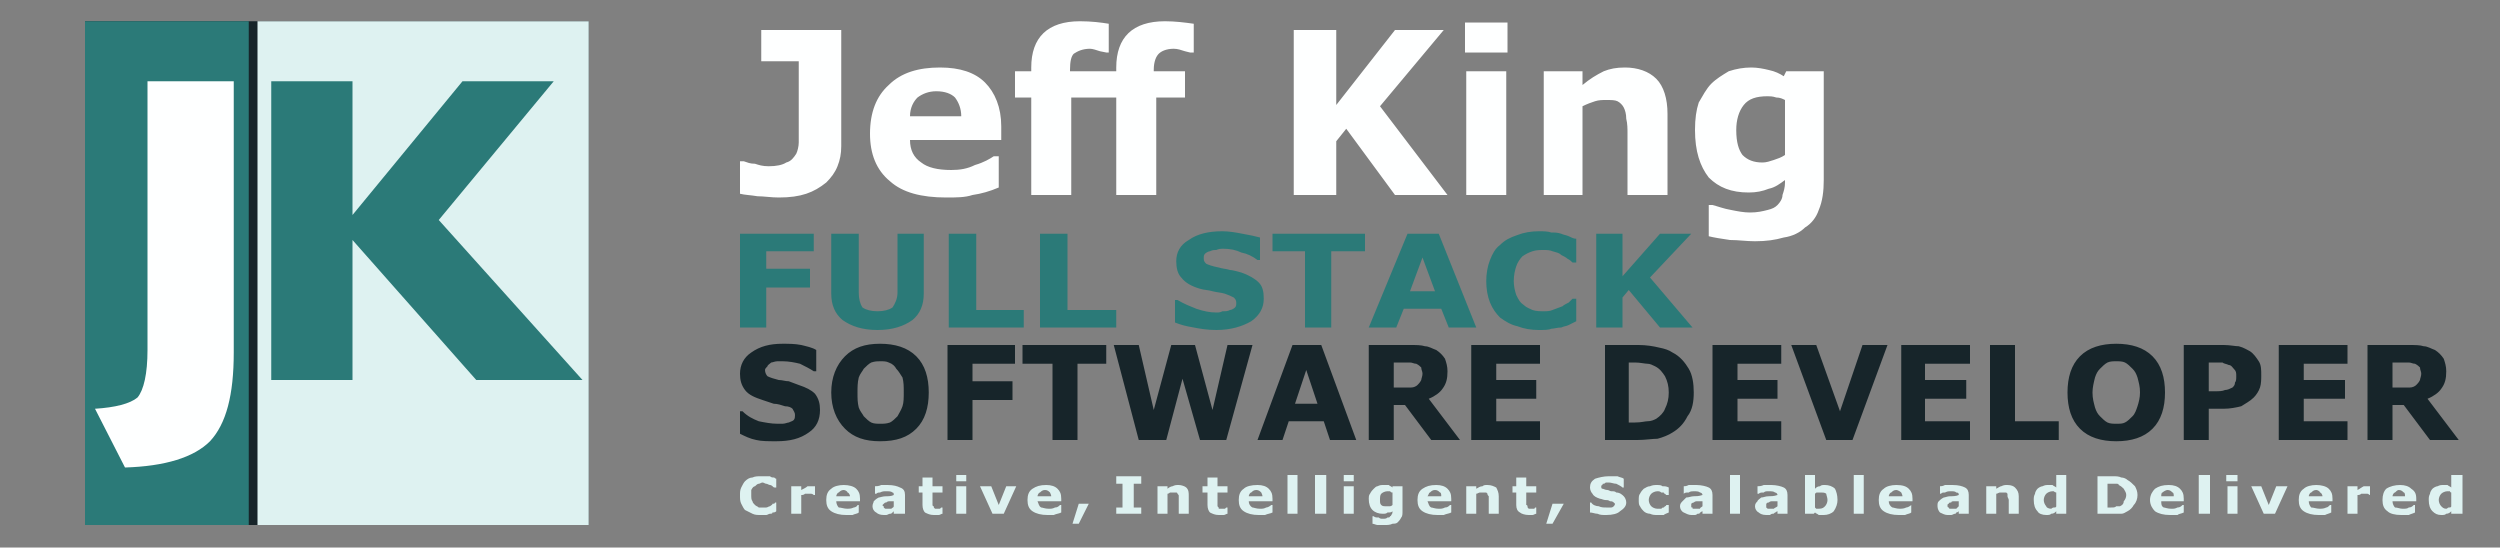 <?xml version="1.0" encoding="UTF-8"?>
<!DOCTYPE svg  PUBLIC '-//W3C//DTD SVG 1.1//EN'  'http://www.w3.org/Graphics/SVG/1.1/DTD/svg11.dtd'>
<svg width="2in" height=".438in" clip-rule="evenodd" fill-rule="evenodd" image-rendering="optimizeQuality" shape-rendering="geometricPrecision" text-rendering="geometricPrecision" version="1.1" viewBox="0 0 2000 438" xml:space="preserve" xmlns="http://www.w3.org/2000/svg">
 <rect x="0" y="0" width="2000" height="438" fill="#808080" stroke="none"/>
 <defs>
  <style type="text/css">
   <![CDATA[
    .fil4 {fill:#17252A}
    .fil5 {fill:#2B7A78}
    .fil6 {fill:#DEF2F1}
    .fil2 {fill:#17252A;fill-rule:nonzero}
    .fil1 {fill:#2B7A78;fill-rule:nonzero}
    .fil3 {fill:#DEF2F1;fill-rule:nonzero}
    .fil0 {fill:#FEFFFF;fill-rule:nonzero}
   ]]>
  </style>
 </defs>
   <path class="fil0" d="m673 117c0 6-1 11-3 16s-5 9-9 13c-5 4-10 7-16 9s-13 3-22 3c-6 0-12-1-17-1-6-1-10-1-14-2v-26h3c3 1 5 2 9 2 3 1 6 2 11 2 6 0 11-1 14-3 4-1 6-4 8-7 1-2 2-6 2-9v-13-52h-30v-25h64v93zm128-5h-73c0 8 3 14 9 18 5 4 13 6 24 6 7 0 13-1 19-4 7-2 12-5 15-7h4v25c-7 3-14 5-21 6-6 2-13 2-21 2-20 0-35-4-45-13-11-9-16-22-16-38 0-17 5-30 15-39 10-10 24-14 41-14 16 0 28 4 36 12s13 20 13 35v11zm-32-19c0-6-2-11-5-15-3-3-8-5-15-5-6 0-11 2-15 5-3 3-6 8-6 15h41zm186-51h-3l-4-1c-3-1-6-2-9-2-6 0-10 2-12 4s-4 6-4 13v1h25v21h-23v78h-32v-78h-36v78h-32v-78h-13v-21h13v-3c0-24 13-37 39-37 9 0 17 1 23 2v23h-2l-5-1c-3-1-6-2-8-2-6 0-10 2-13 4-2 2-3 6-3 13v1h37v-3c0-24 13-37 39-37 8 0 16 1 23 2v23zm203 114h-42l-39-53-8 10v43h-34v-132h34v60l47-60h39l-51 61 54 71zm47 0h-32v-99h32v99zm1-114h-34v-24h34v24zm128 114h-32v-49c0-4 0-8-1-12 0-4-1-7-2-9s-3-4-5-5-5-1-9-1c-3 0-6 0-9 1s-6 2-10 4v71h-31v-99h31v11c6-5 11-8 17-11 5-2 10-3 17-3 10 0 19 3 25 9s9 16 9 28v65zm125-12c0 9-1 17-4 24-2 6-6 11-11 14-4 4-10 7-17 8-7 2-14 3-23 3-7 0-13-1-20-1-7-1-13-2-17-3v-25h3c4 1 9 3 15 4 5 1 10 2 15 2 6 0 10-1 14-2s6-2 8-4 4-5 4-8c1-3 2-6 2-10v-2c-4 3-8 6-13 7-5 2-10 3-16 3-14 0-24-4-32-12-7-9-11-21-11-38 0-9 1-16 3-22 3-5 6-11 10-15s9-7 14-10c6-2 12-3 18-3 5 0 10 1 14 2 5 1 9 3 12 5l2-4h30v87zm-31-20v-44c-2-1-4-2-7-2-3-1-5-1-7-1-9 0-15 2-19 7s-6 12-6 20c0 10 2 16 5 20 4 4 9 6 16 6 3 0 6-1 9-2s6-2 9-4z"/>
   <path class="fil1" d="m651 201h-38v14h35v15h-35v32h-21v-75h59v14zm88 34c0 9-3 16-9 21-7 5-16 8-28 8s-21-3-28-8c-6-5-9-12-9-21v-48h22v47c0 5 1 9 3 12 3 2 7 3 12 3s9-1 12-3c2-3 4-7 4-12v-47h21v48zm80 27h-60v-75h22v61h38v14zm74 0h-61v-75h22v61h39v14zm118-23c0 7-3 13-10 18-7 4-16 7-28 7-7 0-13-1-18-2-6-1-10-2-15-4v-18h2c5 3 10 5 15 7 6 2 11 3 16 3 2 0 3 0 5-1 3 0 4 0 6-1 1 0 3-1 4-2s1-2 1-4-1-3-2-4c-2-1-4-2-7-3s-6-1-10-2c-3-1-7-1-10-2-7-2-12-5-15-9-3-3-4-8-4-13 0-7 3-13 10-17 7-5 16-7 27-7 5 0 11 1 16 2 6 1 10 2 14 3v18h-2c-4-3-8-5-13-6-4-2-9-3-14-3-2 0-4 0-6 1-2 0-3 0-5 1-1 0-3 1-4 2s-1 2-1 4 1 3 2 4c2 1 5 2 10 3 3 1 6 1 9 2 2 0 5 1 9 2 6 2 11 5 14 8s4 7 4 13zm81-38h-27v61h-21v-61h-26v-14h74v14zm89 61h-22l-6-15h-30l-6 15h-22l31-75h25l30 75zm-33-29l-10-27-10 27h20zm83 31c-6 0-12-1-17-3-5-1-10-4-14-7-3-3-6-7-8-12s-3-11-3-17 1-12 3-17 4-9 8-12c4-4 8-6 14-8 5-2 11-3 17-3 4 0 7 0 10 1 3 0 5 0 8 1 2 1 4 1 6 2s4 2 6 2v19h-3c-1-1-2-2-4-3-1-1-3-2-5-3-2-2-4-2-7-3-2-1-5-1-7-1-3 0-6 0-9 1s-5 2-8 4c-2 2-4 5-5 8s-2 7-2 12c0 4 1 8 2 11 2 4 3 6 6 8 2 2 5 3 7 4 3 1 6 1 9 1 2 0 5 0 7-1 3-1 5-2 8-3 1-1 3-2 5-3l3-3h3v18l-6 3c-2 1-4 1-6 2-3 0-6 1-8 1-2 1-6 1-10 1zm123-2h-26l-25-30-5 6v24h-21v-75h21v34l30-34h25l-33 35 34 40z"/>
   <path class="fil2" d="m656 328c0 8-3 14-9 18-7 5-15 7-26 7-6 0-12 0-16-1-5-1-9-3-13-5v-18h2c4 4 8 6 13 8 5 1 10 2 15 2h4c2 0 4-1 5-1 2-1 3-1 4-2s1-3 1-4c0-2-1-3-2-5-1-1-3-2-6-2-3-1-6-2-9-2-3-1-6-2-9-3-6-2-11-4-14-8s-4-8-4-13c0-7 3-13 9-17 7-5 15-7 25-7 5 0 10 0 15 1 4 1 9 2 12 4v17h-2c-3-2-7-4-11-6-4-1-9-2-14-2h-4c-2 0-4 1-5 1-1 1-3 2-3 3-1 1-2 2-2 3 0 2 1 4 2 5 2 1 5 2 9 3 3 0 5 1 8 1 3 1 5 2 8 3 6 2 10 4 13 7 3 4 4 8 4 13zm87-14c0 12-3 22-10 29s-16 10-29 10c-12 0-21-3-28-10s-11-17-11-29 4-22 11-29 16-10 28-10 22 3 29 10 10 17 10 29zm-25 19c1-2 3-5 4-8s1-7 1-11c0-5 0-8-1-12-2-3-3-5-5-7-1-2-3-4-6-5-2-1-4-1-7-1-2 0-4 0-7 1-2 1-4 3-6 5-1 2-3 4-4 7-1 4-1 8-1 12 0 5 0 8 1 12 1 3 3 5 4 7 2 2 4 4 6 5s5 1 7 1c3 0 5 0 8-1 2-1 4-3 6-5zm94-42h-34v14h32v15h-32v32h-20v-76h54v15zm73 0h-23v61h-20v-61h-24v-15h67v15zm117-15l-21 76h-21l-14-49-13 49h-22l-20-76h20l12 52 14-52h19l14 52 12-52h20zm83 76h-21l-5-15h-28l-5 15h-20l28-76h23l28 76zm-31-29l-9-27-9 27h18zm84-24c0-2-1-3-1-5-1-1-2-2-4-3-2 0-3-1-5-1h-6-7v20h6 8c2 0 4-1 5-2s2-2 3-4c0-1 1-3 1-5zm30 53h-23l-21-28h-9v28h-20v-76h33c5 0 9 0 12 1 3 0 6 2 9 3 3 2 5 4 7 7 1 3 2 6 2 10 0 6-1 10-4 14-2 3-6 6-11 8l25 33zm64 0h-55v-76h55v15h-35v13h32v15h-32v18h35v15zm123-38c0 7-1 14-5 19-3 6-7 10-12 13-3 2-8 4-12 5-4 0-10 1-16 1h-26v-76h27c6 0 12 1 16 2 5 1 8 2 11 4 6 3 10 8 13 13s4 12 4 19zm-20 0c0-5-1-9-3-13-2-3-4-6-8-8-2-1-4-2-6-2s-6-1-10-1h-5v48h5c5 0 8-1 10-1 3 0 5-1 7-2 3-2 6-5 7-8 2-4 3-8 3-13zm90 38h-55v-76h55v15h-35v13h32v15h-32v18h35v15zm85-76l-28 76h-21l-28-76h20l19 53 18-53h20zm66 76h-55v-76h55v15h-36v13h33v15h-33v18h36v15zm71 0h-55v-76h20v61h35v15zm85-38c0 12-3 22-10 29s-17 10-29 10-22-3-29-10-10-17-10-29 3-22 10-29 17-10 29-10 22 3 29 10 10 17 10 29zm-26 19c2-2 3-5 4-8s2-7 2-11c0-5-1-8-2-12-1-3-2-5-4-7s-4-4-6-5-5-1-7-1-5 0-7 1-4 3-6 5-3 4-4 7c-1 4-2 8-2 12 0 5 1 8 2 12 1 3 2 5 4 7s4 4 6 5 5 1 7 1c3 0 5 0 7-1s4-3 6-5zm103-33c0 3 0 7-1 10s-3 6-5 8c-3 3-7 5-10 7-4 1-9 2-14 2h-12v25h-20v-76h32c5 0 9 1 12 1 4 1 7 3 9 4 3 2 5 5 7 8s2 7 2 11zm-20 1c0-3 0-4-2-6-1-1-2-3-4-3-2-1-4-1-5-2h-8-3v23h5c3 0 6 0 8-1 2 0 4-1 6-2 1-1 2-2 2-4 1-1 1-3 1-5zm89 51h-55v-76h55v15h-35v13h33v15h-33v18h35v15zm59-53c0-2-1-3-1-5-1-1-2-2-4-3-2 0-3-1-5-1h-6-7v20h6 8c2 0 4-1 5-2s2-2 3-4c0-1 1-3 1-5zm30 53h-23l-21-28h-9v28h-20v-76h33c5 0 9 0 12 1 3 0 6 2 9 3 3 2 5 4 7 7 1 3 2 6 2 10 0 6-1 10-4 14-2 3-6 6-11 8l25 33z"/>
    <path class="fil3" d="m609 412c-3 0-5 0-7-1l-6-3c-1-1-2-3-3-5s-1-4-1-7c0-2 0-4 1-6s2-4 3-5c2-2 4-3 6-3 2-1 4-1 7-1h4 3c1 1 2 1 3 1s1 1 2 1v7h-1c-1 0-1 0-2-1 0 0-1-1-2-1s-2-1-3-1-2-1-3-1-2 1-3 1-2 1-3 2c-1 0-2 1-3 3v4c0 2 0 4 1 5 0 1 1 2 2 3s2 1 3 2h3 3c1 0 2-1 3-1 1-1 2-1 2-2 1 0 2 0 2-1h1v7c-1 1-2 1-3 1 0 1-1 1-2 1s-2 1-3 1h-4zm43-16h-1s-1-1-2-1h-2-3c-1 1-2 1-3 1v15h-8v-22h8v3c2-1 4-2 5-3h4 1 1v7zm36 5h-19c0 2 1 4 2 5 2 0 4 1 7 1 1 0 3 0 5-1 1 0 3-1 3-2h1v6c-1 1-3 1-5 2h-5c-5 0-9-1-12-3s-4-5-4-9 1-7 4-9c2-2 6-3 10-3s8 1 10 3 3 4 3 8v2zm-8-4c0-1-1-3-2-3 0-1-2-2-3-2-2 0-3 1-4 2-1 0-2 2-2 3h11zm35 8v-4h-3c-1 0-2 0-3 1-1 0-1 0-2 1l-1 1c0 1 1 1 1 1v1c1 1 1 1 2 1h2 2c1-1 2-1 2-2zm0 4l-1 1c-1 1-1 1-2 1s-2 1-3 1h-2c-3 0-5-1-6-2-2-1-3-3-3-5s1-3 1-4c1-1 2-2 4-3 1 0 3-1 6-1 2 0 4 0 6-1 0-1 0-2-1-2-1-1-3-1-5-1s-3 0-5 1c-1 0-2 0-3 1h-1v-6c1 0 3 0 5-1h5c5 0 8 1 10 2 3 1 4 3 4 6v15h-9v-2zm39 2c-1 0-2 1-3 1h-4c-3 0-5-1-7-2-1-1-2-3-2-6v-10h-3v-5h3v-7h8v7h8v5h-8v8 2s0 1 1 1c0 1 0 1 1 2h2 2l1-1h1v5zm19 0h-8v-22h8v22zm0-26h-8v-5h8v5zm40 4l-10 22h-9l-10-22h9l6 15 6-15h8zm36 12h-19c1 2 1 4 3 5 1 0 3 1 6 1 2 0 3 0 5-1 2 0 3-1 4-2h1v6c-2 1-4 1-6 2h-5c-5 0-9-1-12-3s-4-5-4-9 1-7 4-9 6-3 11-3c4 0 7 1 9 3s3 4 3 8v2zm-8-4c0-1-1-3-1-3-1-1-2-2-4-2s-3 1-4 2c-1 0-2 2-2 3h11zm30 6l-8 16h-5l5-16h8zm42 8h-20v-5h5v-19h-5v-6h20v6h-6v19h6v5zm38 0h-8v-11-3c0-1 0-1-1-2 0 0 0-1-1-1h-2-3s-1 1-2 1v16h-8v-22h8v2c1-1 3-2 4-2 2-1 3-1 5-1s5 1 6 2c2 2 2 4 2 7v14zm31 0c-1 0-2 1-3 1h-4c-3 0-5-1-7-2-1-1-2-3-2-6v-10h-4v-5h4v-7h8v7h8v5h-8v8 2 1c1 1 1 1 1 2h3 2l1-1h1v5zm36-10h-19c0 2 1 4 3 5 1 0 3 1 6 1 2 0 3 0 5-1 1 0 3-1 4-2h1v6c-2 1-4 1-6 2h-5c-5 0-9-1-12-3s-4-5-4-9 1-7 4-9c2-2 6-3 11-3 4 0 7 1 9 3s3 4 3 8v2zm-8-4c0-1-1-3-1-3-1-1-2-2-4-2s-3 1-4 2c-1 0-2 2-2 3h11zm28 14h-8v-31h8v31zm23 0h-9v-31h9v31zm22 0h-8v-22h8v22zm0-26h-8v-5h8v5zm39 24c0 2 0 4-1 5-1 2-2 3-3 4s-3 1-4 1c-2 1-4 1-6 1h-6c-1 0-3-1-4-1v-6h1c1 1 2 1 4 1 1 1 2 1 3 1 2 0 3 0 4-1 1 0 2 0 2-1 1 0 1-1 1-1 1-1 1-2 1-3-1 1-2 1-4 1-1 1-2 1-4 1-3 0-6-1-8-3s-3-5-3-9c0-1 0-3 1-4 1-2 2-3 3-4s2-2 3-2c2-1 3-1 5-1h4c1 1 2 1 3 2v-1h8v20zm-8-5v-10c-1 0-1 0-2-1h-2c-2 0-4 1-5 2s-1 3-1 5 0 3 1 4 2 1 4 1h3s1 0 2-1zm47-3h-19c1 2 1 4 3 5 1 0 3 1 6 1 2 0 3 0 5-1 2 0 3-1 4-2h1v6c-2 1-4 1-6 2h-5c-5 0-9-1-12-3s-4-5-4-9 1-7 4-9 6-3 11-3c4 0 7 1 9 3s3 4 3 8v2zm-8-4c0-1 0-3-1-3-1-1-2-2-4-2s-3 1-4 2c-1 0-1 2-2 3h11zm46 14h-8v-11-3c-1-1-1-1-1-2l-1-1h-3-2c-1 0-2 1-3 1v16h-8v-22h8v2c2-1 3-2 5-2 1-1 2-1 4-1 3 0 5 1 7 2 1 2 2 4 2 7v14zm30 0c-1 0-2 1-3 1h-3c-3 0-6-1-7-2-2-1-3-3-3-6v-10h-3v-5h3v-7h8v7h8v5h-8v8 2c1 0 1 1 1 1 0 1 0 1 1 2h2 2c1 0 1-1 1-1h1v5zm22-8l-9 16h-5l5-16h9zm50-1c0 3-2 5-5 7-2 2-6 3-11 3-3 0-5 0-7-1-2 0-4-1-6-1v-8h1c1 2 4 3 6 3 2 1 4 1 6 1h2 2c1 0 2-1 2-1s1-1 1-2l-1-1c-1-1-2-1-3-1-1-1-3-1-4-1s-3-1-4-1c-3-1-5-2-6-4-1-1-2-3-2-5 0-3 1-5 4-7 3-1 7-2 11-2h7c2 1 4 1 5 2v7h-1c-1-1-3-2-5-3-2 0-4-1-6-1h-2c-1 0-1 1-2 1s-1 0-1 1c-1 0-1 1-1 1 0 1 0 2 1 2s2 1 4 1c1 0 2 1 3 1 2 0 3 0 4 1 3 0 5 2 6 3s2 3 2 5zm25 10c-2 0-4 0-6-1-2 0-4-1-5-2s-2-2-3-4c-1-1-1-3-1-5s0-4 1-5c1-2 2-3 3-4 2-1 3-2 5-2 2-1 4-1 6-1 1 0 3 0 4 1 2 0 3 0 5 1v6h-2l-1-1s-1 0-1-1h-2c-1-1-2-1-3-1-2 0-4 1-5 2s-2 3-2 5 1 4 2 5 3 2 5 2h3c1-1 1-1 2-1l1-1c1 0 1-1 1-1h2v6c-2 1-3 1-4 2h-5zm36-7v-4h-4c-1 0-2 0-3 1 0 0-1 0-2 1v1 1c0 1 0 1 1 1 0 1 0 1 1 1h2 3c0-1 1-1 2-2zm0 4c-1 0-1 1-2 1 0 1-1 1-2 1 0 0-1 1-2 1h-3c-2 0-4-1-6-2s-3-3-3-5 1-3 2-4l3-3c2 0 4-1 6-1s4 0 7-1c0-1-1-2-2-2-1-1-3-1-5-1-1 0-3 0-4 1-2 0-3 0-4 1v-6c1 0 2 0 4-1h6c4 0 8 1 10 2s3 3 3 6v15h-8v-2zm30 2h-8v-31h8v31zm30-6v-4h-4c-1 0-2 0-3 1-1 0-1 0-2 1v1 1 1c1 1 1 1 2 1h2 2c1-1 2-1 3-2zm0 4c-1 0-1 1-2 1-1 1-1 1-2 1s-2 1-2 1h-3c-3 0-5-1-6-2-2-1-3-3-3-5s1-3 2-4c0-1 2-2 3-3 2 0 3-1 6-1 2 0 4 0 7-1 0-1-1-2-2-2-1-1-3-1-5-1s-3 0-4 1c-2 0-3 0-4 1h-1v-6c1 0 3 0 5-1h6c4 0 8 1 10 2s3 3 3 6v15h-8v-2zm48-9c0 3-1 6-3 9-2 2-5 3-8 3h-4c-1-1-2-1-3-2l-1 1h-7v-31h8v11c1-1 2-2 4-2 1-1 2-1 4-1 3 0 6 1 8 3 1 2 2 5 2 9zm-8 0c0-2-1-4-1-5-1-1-3-1-4-1h-3c-1 0-1 0-2 1v11l1 1h2c3 0 4-1 5-2s2-3 2-5zm29 11h-8v-31h8v31zm39-10h-19c0 2 1 4 3 5 1 0 3 1 6 1 1 0 3 0 5-1 1 0 3-1 4-2v6c-1 1-3 1-5 2h-5c-5 0-9-1-12-3s-4-5-4-9 1-7 4-9c2-2 6-3 10-3 5 0 8 1 10 3s3 4 3 8v2zm-8-4c0-1-1-3-1-3-1-1-3-2-4-2-2 0-3 1-4 2-1 0-2 2-2 3h11zm45 8v-4h-3c-2 0-3 0-3 1-1 0-2 0-2 1-1 0-1 1-1 1v1c0 1 1 1 1 1 0 1 1 1 1 1h2 3l2-2zm0 4s-1 1-2 1c0 1-1 1-1 1-1 0-2 1-3 1h-3c-2 0-4-1-6-2-1-1-2-3-2-5s0-3 1-4 2-2 4-3c1 0 3-1 5-1s5 0 7-1c0-1 0-2-2-2-1-1-2-1-5-1-1 0-2 0-4 1-1 0-3 0-3 1h-1v-6c1 0 2 0 4-1h6c5 0 8 1 10 2s3 3 3 6v15h-8v-2zm48 2h-8v-11c0-1-1-2-1-3v-2l-1-1h-3-2c-1 0-2 1-3 1v16h-8v-22h8v2c2-1 3-2 4-2 2-1 3-1 5-1 3 0 5 1 6 2 2 2 3 4 3 7v14zm38 0h-8v-2c-1 1-2 2-4 2-1 1-2 1-4 1-3 0-6-1-7-3-2-2-3-5-3-9 0-2 0-3 1-5 0-1 1-3 2-4s3-2 4-2c2-1 3-1 5-1h3c1 1 2 1 3 2v-10h8v31zm-8-6v-11s-1 0-2-1h-1c-2 0-4 1-5 2s-2 3-2 5 1 4 2 5c0 1 2 2 4 2 0 0 1-1 2-1s2 0 2-1zm65-9c0 3-1 6-3 8-1 2-3 4-5 5s-3 2-5 2h-7-12v-30h12c3 0 5 0 7 1 2 0 4 1 5 2 2 1 4 3 6 5 1 2 2 4 2 7zm-9 0c0-2-1-3-2-5-1-1-2-2-4-3 0-1-1-1-2-1h-4-3v19h3c2 0 3 0 4-1h3c2-1 3-2 3-4 1-1 2-3 2-5zm46 5h-18c0 2 0 4 2 5 1 0 3 1 6 1 2 0 3 0 5-1 2 0 3-1 4-2h1v6c-2 1-4 1-5 2h-6c-5 0-9-1-12-3-2-2-4-5-4-9s2-7 4-9c3-2 6-3 11-3 4 0 7 1 9 3s3 4 3 8v2zm-8-4c0-1 0-3-1-3-1-1-2-2-4-2-1 0-3 1-4 2-1 0-1 2-1 3h10zm29 14h-9v-31h9v31zm22 0h-8v-22h8v22zm0-26h-9v-5h9v5zm40 4l-10 22h-9l-10-22h8l6 15 6-15h9zm36 12h-19c0 2 1 4 2 5 2 0 4 1 7 1 1 0 3 0 5-1 1 0 2-1 3-2h1v6c-2 1-3 1-5 2h-5c-5 0-9-1-12-3s-4-5-4-9 1-7 4-9c2-2 6-3 10-3s8 1 10 3 3 4 3 8v2zm-8-4c0-1-1-3-2-3 0-1-2-2-3-2-2 0-3 1-4 2-1 0-2 2-2 3h11zm38-1c-1 0-1-1-2-1h-2-3c-1 1-2 1-3 1v15h-8v-22h8v3c2-1 3-2 5-3h3 1 1v7zm37 5h-19c0 2 1 4 2 5 2 0 4 1 6 1s4 0 5-1c2 0 3-1 4-2h1v6c-2 1-3 1-5 2h-6c-5 0-9-1-11-3-3-2-4-5-4-9s1-7 3-9c3-2 7-3 11-3s7 1 9 3c3 2 4 4 4 8v2zm-9-4c0-1 0-3-1-3-1-1-2-2-4-2-1 0-2 1-3 2-1 0-2 2-2 3h10z"/>
    <path class="fil3" d="m1970 411h-9v-2c-1 1-2 2-4 2-1 1-2 1-4 1-3 0-5-1-7-3s-3-5-3-9c0-2 0-3 1-5 0-1 1-3 2-4s3-2 4-2c2-1 3-1 5-1h3c1 1 2 1 3 2v-10h9v31zm-9-6v-11s-1 0-1-1h-2c-2 0-4 1-5 2s-2 3-2 5 1 4 2 5 2 2 4 2c1 0 1-1 2-1s2 0 2-1z"/>
   <rect class="fil4" x="68" y="17" width="403" height="403"/>
     <rect class="fil5" x="68" y="17" width="131" height="403"/>
     <path class="fil0" d="m76 327c16-1 28-4 34-9 5-6 8-19 8-38v-215h69v217c0 34-6 57-19 71-13 13-36 20-68 21l-24-47z"/>
     <rect class="fil6" x="206" y="17" width="265" height="403"/>
     <polygon class="fil1" points="217 304 217 65 282 65 282 172 370 65 443 65 351 176 466 304 381 304 282 192 282 304"/>
</svg>
